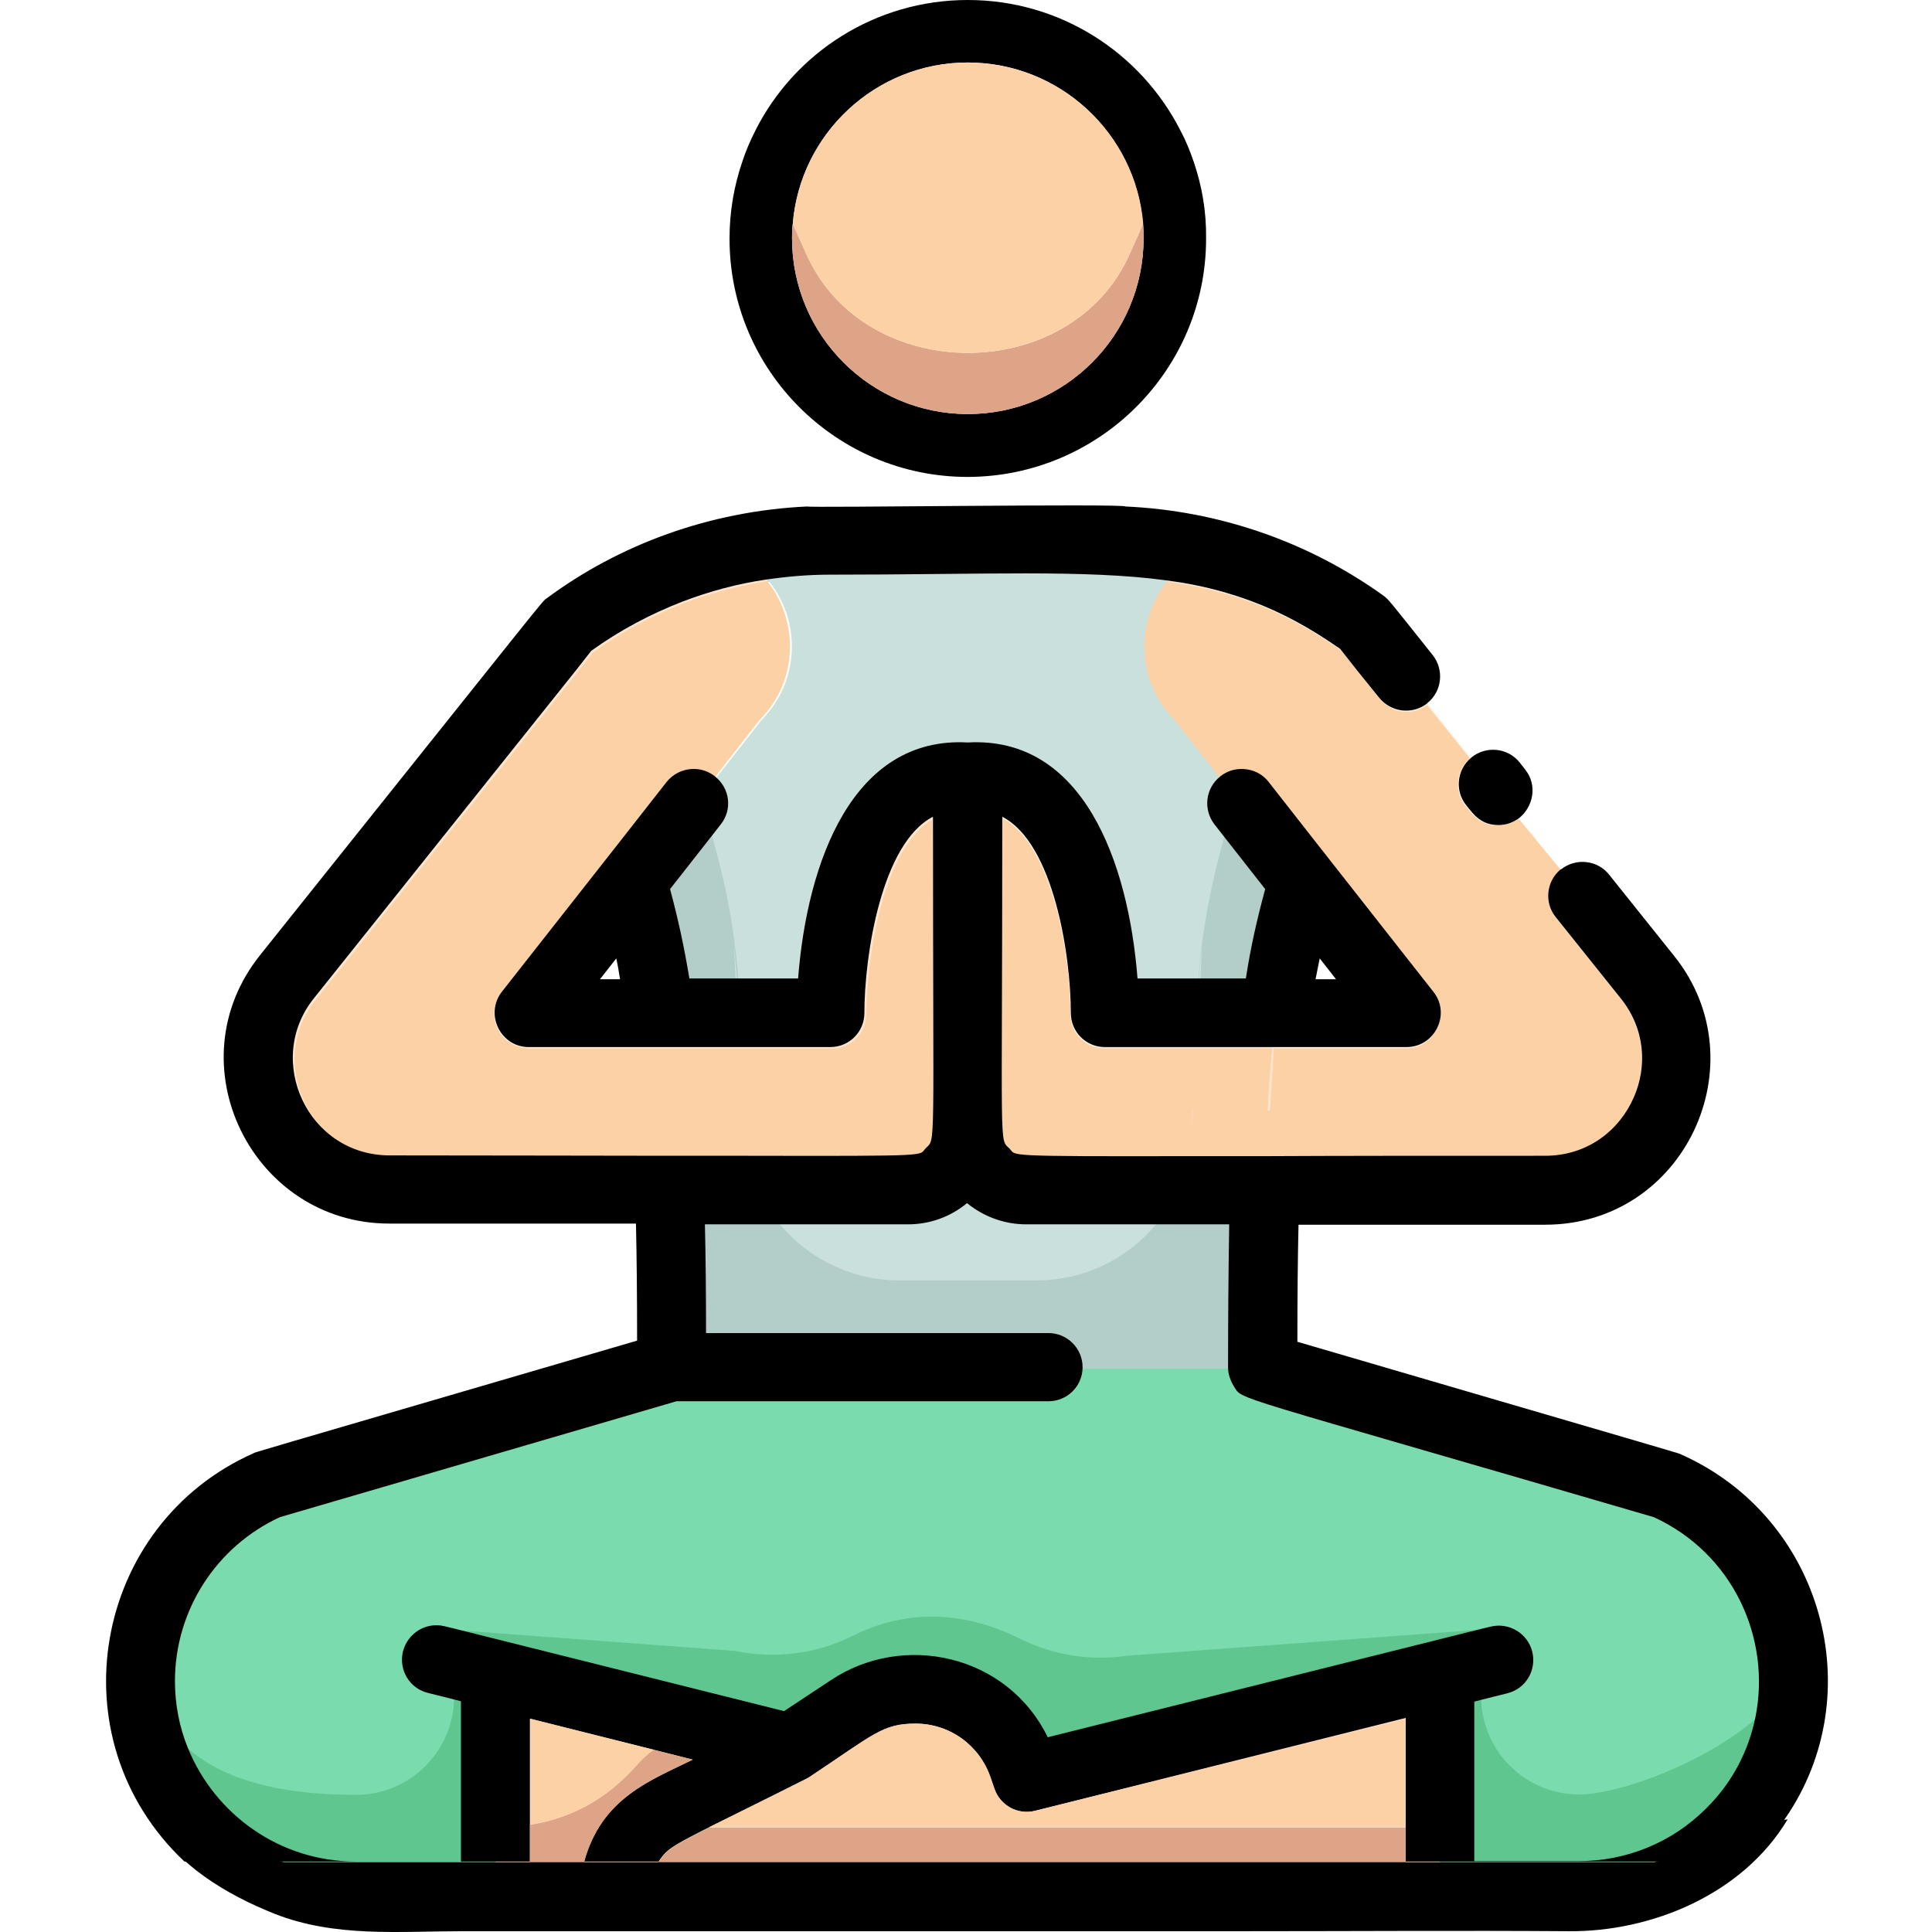 <svg width="510" height="510" viewBox="0 0 510 510" fill="none" xmlns="http://www.w3.org/2000/svg">
<path d="M473.174 437.392C472.774 433.793 471.974 430.392 470.974 426.993C470.774 426.393 470.574 425.693 470.374 425.093C470.274 424.793 470.174 424.593 470.074 424.293C469.674 423.293 469.274 422.293 468.874 421.293C468.674 420.793 468.474 420.393 468.274 419.893C468.074 419.293 467.774 418.793 467.474 418.293C466.874 417.093 466.274 415.993 465.574 414.793C465.274 414.293 464.974 413.793 464.574 413.293C464.374 412.993 464.174 412.693 463.974 412.393C463.774 412.193 463.674 411.893 463.474 411.693C463.074 411.093 462.674 410.593 462.274 409.993C461.874 409.393 461.474 408.893 460.974 408.393C460.874 408.293 460.874 408.293 460.774 408.193C460.574 407.993 460.374 407.793 460.274 407.493C460.074 407.293 459.874 407.093 459.674 406.893C459.374 406.493 458.974 406.093 458.674 405.793C458.274 405.393 457.874 404.993 457.574 404.593C457.174 404.193 456.774 403.793 456.374 403.393C455.574 402.593 454.774 401.893 453.974 401.193C453.474 400.793 452.974 400.393 452.474 399.993C451.674 399.393 450.974 398.793 450.174 398.193C449.774 397.893 449.374 397.593 448.974 397.393C448.574 397.093 448.174 396.893 447.774 396.593C447.574 396.493 447.274 396.293 447.074 396.193C446.874 396.093 446.674 395.893 446.374 395.793C445.574 395.293 444.674 394.793 443.774 394.393C443.474 394.193 443.274 394.093 442.974 393.993C441.974 393.493 441.074 392.993 440.074 392.593L333.476 361.394H177.679L71.081 392.593C69.981 393.093 68.781 393.693 67.681 394.193C67.181 394.493 66.681 394.693 66.181 394.993C66.081 394.993 65.981 395.093 65.981 395.093C65.581 395.293 65.181 395.593 64.781 395.793C64.581 395.893 64.281 396.093 64.081 396.193C63.681 396.393 63.381 396.693 62.981 396.893C62.581 397.193 62.181 397.393 61.781 397.693C61.481 397.893 61.081 398.093 60.781 398.393C60.681 398.493 60.481 398.593 60.381 398.693C59.981 398.993 59.681 399.293 59.281 399.493C58.181 400.393 56.981 401.293 55.881 402.293C55.381 402.793 54.881 403.293 54.381 403.693C54.081 403.893 53.881 404.193 53.581 404.493C53.181 404.893 52.781 405.293 52.381 405.793C52.081 406.093 51.881 406.393 51.581 406.693C50.881 407.393 50.281 408.193 49.681 408.993C49.381 409.393 49.181 409.693 48.881 410.093C48.581 410.493 48.281 410.893 47.981 411.293C47.681 411.693 47.381 412.093 47.081 412.493L46.981 412.593C46.781 412.793 46.681 413.093 46.481 413.293L46.381 413.393C46.281 413.493 46.181 413.693 46.181 413.793C45.881 414.193 45.581 414.693 45.281 415.193C44.981 415.693 44.681 416.193 44.381 416.793C31.181 440.292 37.181 467.992 54.481 484.992C57.081 487.591 59.981 489.892 63.081 491.892C71.781 497.591 82.181 500.891 93.88 500.891H416.775C428.075 500.891 438.675 497.591 447.474 491.892C450.474 489.992 453.274 487.792 455.874 485.292C466.674 474.992 473.474 460.392 473.474 444.292C473.574 441.792 473.474 439.592 473.174 437.392ZM139.88 453.692L172.579 461.892L182.879 464.492C171.779 469.992 158.779 474.592 154.179 491.592H139.88V453.692ZM187.279 482.392C192.679 479.692 200.678 475.792 212.778 469.692C212.978 469.592 213.378 469.392 213.678 469.192C230.678 457.892 232.978 455.092 241.678 455.092C250.677 455.092 258.578 460.792 261.478 469.292L262.478 472.192C263.978 476.692 268.677 479.292 273.277 478.092L371.075 453.592V491.392H173.779C175.879 488.392 176.679 487.692 187.279 482.392Z" fill="#5FC68F"/>
<path d="M473.174 437.392C473.174 455.592 432.575 473.692 416.875 473.692C402.575 473.692 390.975 462.092 390.975 447.792V430.193L297.277 437.092C287.677 438.492 277.977 436.892 269.277 432.593C253.678 424.793 238.478 425.093 225.178 431.792C215.578 436.592 204.579 437.992 193.979 435.792L119.88 430.293V447.892C119.88 462.192 108.28 473.792 93.981 473.792C64.981 473.792 41.081 465.592 37.681 437.492C39.981 417.793 52.581 400.593 70.881 392.493L177.479 361.294H333.276L439.874 392.493C458.374 400.493 470.874 417.693 473.174 437.392Z" fill="#7ADBAE"/>
<path d="M314.676 297.995C314.676 296.295 314.777 294.595 314.777 292.895H314.877L314.676 297.995Z" fill="#B3CEC9"/>
<path d="M360.876 165.597C360.076 169.697 359.376 173.497 358.676 177.097L354.276 171.497C346.276 165.897 338.676 161.797 330.876 158.897C324.976 156.697 318.877 155.097 312.477 153.997C311.177 153.797 309.777 153.597 308.377 153.397C305.777 156.597 303.977 160.397 303.077 164.397C300.977 173.297 303.477 183.097 310.477 190.097C310.877 190.597 315.577 196.597 322.276 205.197C322.276 205.197 322.276 205.096 322.376 205.096C324.176 203.696 326.276 203.097 328.376 203.197C330.876 203.297 333.376 204.496 335.076 206.596L347.376 222.296C346.276 226.096 345.176 229.596 344.176 233.096C341.276 243.196 338.876 253.096 337.176 267.795C337.076 268.395 337.076 268.895 336.976 269.495C336.676 271.795 336.476 274.095 336.276 276.595C335.776 281.495 335.476 286.895 335.076 292.995H334.976C335.276 286.895 335.676 281.495 336.176 276.595H291.877C286.877 276.595 282.877 272.595 282.877 267.595C282.877 252.596 278.377 222.796 264.777 215.796C264.777 305.695 263.977 300.595 266.677 303.395C268.577 305.295 263.977 305.495 314.076 305.395C320.076 305.395 326.776 305.395 334.376 305.395H334.476C334.376 307.595 334.276 309.795 334.276 312.195C334.276 312.995 334.276 313.795 334.176 314.595C333.776 327.594 333.576 342.994 333.576 361.294H177.779C177.779 342.894 177.579 327.594 177.279 314.595C177.279 314.095 177.279 313.494 177.279 312.994C177.179 310.395 177.079 307.895 177.079 305.495H177.179C184.779 305.495 191.579 305.495 197.479 305.495C247.978 305.595 242.978 305.395 244.978 303.495C247.678 300.795 246.878 305.695 246.878 215.996C233.278 222.996 228.878 252.596 228.778 267.795C228.778 272.795 224.678 276.795 219.778 276.795H175.479C175.179 273.895 174.979 271.195 174.679 268.695C174.679 268.495 174.679 268.195 174.579 267.995C172.779 253.196 170.479 243.396 167.479 233.296C166.479 229.796 165.379 226.296 164.279 222.596L176.579 206.896C178.279 204.697 180.779 203.596 183.279 203.496C185.379 203.396 187.479 203.997 189.279 205.397C189.279 205.397 189.379 205.396 189.379 205.496C196.079 196.897 200.878 190.897 201.178 190.397C211.578 179.997 211.578 163.997 203.078 153.497C195.578 154.697 188.179 156.597 181.079 159.297C172.579 162.597 164.479 166.897 156.979 172.297L152.98 177.397C152.28 173.797 151.479 169.997 150.779 165.997C150.779 165.997 150.779 165.997 150.779 165.897H150.879L194.078 146.297C210.978 142.497 215.378 143.398 292.577 143.398C301.277 143.398 309.777 144.397 318.176 146.197C352.576 161.597 359.576 164.697 360.976 165.397L361.076 165.497C360.876 165.397 360.676 165.397 360.876 165.597C360.776 165.597 360.876 165.597 360.876 165.597Z" fill="#B3CEC9"/>
<path d="M174.179 267.695C174.579 270.495 174.879 273.395 175.179 276.495H174.779L174.279 268.395L174.179 267.695Z" fill="#B3CEC9"/>
<path d="M177.079 314.395L176.979 312.795L176.479 305.195C176.579 305.195 176.579 305.195 176.679 305.195H176.779C176.879 308.195 177.079 311.195 177.079 314.395Z" fill="#B3CEC9"/>
<path d="M334.276 305.295C334.376 305.295 334.376 305.295 334.476 305.295L334.076 312.095L333.976 314.495C334.076 311.295 334.176 308.295 334.276 305.295C334.276 305.295 334.176 305.295 334.276 305.295Z" fill="#B3CEC9"/>
<path d="M336.876 267.695L336.776 269.395L336.276 276.495L335.276 292.895H334.776C335.076 286.795 335.476 281.395 335.976 276.495C336.176 273.395 336.476 270.495 336.876 267.695Z" fill="#B3CEC9"/>
<path d="M322.176 204.996C323.976 203.596 326.076 202.997 328.176 203.097C327.476 205.596 326.776 207.896 326.176 210.296C325.176 213.696 324.276 216.996 323.377 220.196C323.277 220.396 323.276 220.696 323.176 220.896C320.176 231.696 318.376 240.596 317.176 249.896C317.176 250.296 317.076 250.596 317.076 250.996C316.776 253.396 316.577 255.796 316.377 258.396C316.177 261.296 315.877 264.395 315.777 267.595C315.677 270.395 315.477 273.295 315.377 276.395H291.677C286.677 276.395 282.677 272.395 282.677 267.395C282.677 252.396 278.177 222.596 264.577 215.596C264.577 305.495 263.778 300.395 266.478 303.195C268.378 305.095 263.778 305.295 313.877 305.195C313.177 308.395 312.177 311.395 310.877 314.295C309.377 317.494 307.477 320.495 305.177 323.195C297.577 332.294 286.277 337.994 273.577 337.994H237.478C224.778 337.994 213.378 332.194 205.879 323.195C203.679 320.495 201.779 317.594 200.279 314.295C198.879 311.395 197.879 308.395 197.279 305.195C247.778 305.295 242.778 305.095 244.778 303.195C247.478 300.495 246.678 305.395 246.678 215.696C233.078 222.696 228.678 252.296 228.578 267.495C228.578 272.495 224.478 276.495 219.578 276.495H195.879C195.779 273.395 195.579 270.395 195.479 267.696C195.279 264.396 195.079 261.395 194.879 258.495C194.779 256.595 194.579 254.796 194.379 253.096C194.379 252.996 194.379 252.796 194.379 252.696C194.379 252.496 194.379 252.196 194.279 251.996C194.179 251.396 194.178 250.796 194.078 250.196C192.878 240.296 191.078 231.796 188.079 220.996C187.979 220.796 187.979 220.496 187.879 220.296C186.979 216.996 186.079 213.696 185.079 210.396C184.379 207.996 183.779 205.597 183.079 203.197C185.179 203.097 187.279 203.697 189.079 205.096C189.079 205.096 189.179 205.097 189.179 205.197C195.879 196.597 200.679 190.597 200.979 190.097C211.379 179.697 211.378 163.697 202.879 153.197C195.379 154.397 187.979 156.297 180.879 158.997L200.178 150.197L210.678 145.398C225.078 142.198 231.078 142.898 279.177 142.898C286.577 142.898 293.977 143.697 301.177 145.297C305.077 147.097 308.577 148.597 311.677 149.997C312.376 150.297 313.076 150.597 313.676 150.897C322.076 154.597 327.576 157.097 331.176 158.697C325.276 156.497 319.176 154.897 312.777 153.797C311.477 153.597 310.077 153.397 308.677 153.197C306.077 156.397 304.277 160.197 303.377 164.197C301.277 173.097 303.777 182.897 310.777 189.897C310.677 190.497 315.376 196.497 322.176 204.996C322.176 205.096 322.176 205.096 322.176 204.996Z" fill="#CAE0DD"/>
<path d="M195.578 276.496H195.179L194.679 267.696L194.179 258.496L193.779 250.196V249.996C193.879 250.796 193.978 251.696 194.078 252.696C194.078 252.796 194.078 252.996 194.078 253.096C194.278 254.796 194.378 256.596 194.578 258.496C194.778 261.296 194.979 264.396 195.179 267.696C195.279 270.496 195.378 273.496 195.578 276.496Z" fill="#CAE0DD"/>
<path d="M314.877 292.895H314.977L314.676 297.995C314.776 296.295 314.777 294.595 314.877 292.895Z" fill="#CAE0DD"/>
<path d="M317.277 249.996L316.877 258.496L316.377 267.696L315.877 276.496H315.477C315.577 273.496 315.777 270.496 315.877 267.696C316.077 264.396 316.277 261.296 316.477 258.496C316.677 255.696 316.876 253.296 317.176 251.096C317.176 250.696 317.177 250.396 317.277 249.996Z" fill="#CAE0DD"/>
<path d="M314.676 297.995C314.676 296.295 314.777 294.595 314.777 292.895H314.877L314.676 297.995Z" fill="#FFE4CC"/>
<path d="M312.277 153.997C310.977 153.797 309.577 153.597 308.177 153.397C309.077 152.197 310.077 151.197 311.177 150.197C312.377 149.097 313.776 148.097 315.176 147.197C315.476 146.997 315.776 146.797 316.076 146.597C316.576 146.297 316.977 146.097 317.477 145.897C318.277 146.097 319.077 146.297 319.877 146.397C328.876 148.597 337.776 151.897 346.176 156.297C350.876 158.697 355.476 161.497 359.876 164.697C360.076 164.797 360.176 164.897 360.376 164.997L360.476 165.097C360.576 165.197 360.576 165.297 360.676 165.397L360.776 165.497C366.576 172.797 371.876 179.597 376.876 185.897C372.976 188.797 367.476 188.097 364.376 184.297L358.476 176.997L354.076 171.397C346.076 165.797 338.476 161.697 330.676 158.797C324.876 156.697 318.776 155.097 312.277 153.997Z" fill="#FFE4CC"/>
<path d="M387.075 212.597C383.975 208.797 384.575 203.197 388.275 200.097C392.875 205.897 397.175 211.097 401.075 215.897C399.575 216.997 397.775 217.697 395.575 217.697C390.875 217.797 388.875 214.997 387.075 212.597Z" fill="#FFE4CC"/>
<path d="M442.475 279.795C442.475 298.795 426.975 314.395 407.875 314.395H271.077C262.477 314.395 255.478 307.395 255.478 298.795V205.296C258.778 205.096 261.778 205.396 264.478 206.196C291.577 214.096 291.577 267.695 291.577 267.695H371.175L364.076 258.595C358.676 251.696 351.376 242.396 343.976 232.996C337.876 225.196 331.576 217.196 326.176 210.296C324.776 208.496 323.376 206.796 322.076 205.096C322.076 205.096 322.076 204.996 322.176 204.996C323.976 203.596 326.076 202.996 328.176 203.096C330.676 203.196 333.176 204.396 334.876 206.496L347.176 222.196L375.776 258.595L378.376 261.895C382.975 267.795 378.775 276.495 371.276 276.495H336.276L335.276 292.895H334.776C335.076 286.795 335.476 281.395 335.976 276.495H291.677C286.677 276.495 282.677 272.495 282.677 267.495C282.677 252.495 278.177 222.696 264.577 215.696C264.577 305.595 263.778 300.495 266.478 303.295C268.378 305.195 263.778 305.395 313.877 305.295C319.877 305.295 326.576 305.295 334.176 305.295H334.276C334.376 305.295 334.376 305.295 334.476 305.295C353.176 305.295 377.076 305.195 407.875 305.195C419.075 305.195 427.475 298.495 431.275 289.795C434.775 281.595 434.275 271.595 427.875 263.695L410.675 242.196C407.575 238.296 408.175 232.696 411.975 229.596L408.375 225.196C409.575 226.696 410.775 228.196 411.975 229.596C422.375 242.296 429.275 250.795 433.875 256.995C436.375 260.395 438.175 263.195 439.475 265.695C441.975 270.595 442.475 274.395 442.475 279.795Z" fill="#FFE4CC"/>
<path d="M244.578 303.295C242.578 305.295 247.578 305.395 197.079 305.295C191.079 305.295 184.379 305.295 176.779 305.295H176.679C176.579 305.295 176.579 305.295 176.479 305.295C157.78 305.295 133.88 305.195 103.08 305.195C81.481 305.195 69.881 280.095 83.081 263.695L152.28 177.097L156.279 171.997C163.779 166.597 171.879 162.297 180.379 158.997C187.479 156.297 194.879 154.297 202.379 153.197C210.879 163.697 210.879 179.697 200.479 190.097C200.079 190.597 195.379 196.597 188.679 205.196C188.679 205.196 188.679 205.096 188.579 205.096C186.779 203.696 184.679 203.097 182.579 203.197C180.079 203.297 177.579 204.496 175.879 206.596L163.579 222.296L132.38 261.995C127.78 267.895 131.98 276.595 139.48 276.595H219.078C224.078 276.595 228.078 272.595 228.078 267.595C228.078 252.496 232.578 222.796 246.178 215.796C246.478 305.495 247.278 300.595 244.578 303.295Z" fill="#FCD1A6"/>
<path d="M255.478 205.396V298.895C255.478 307.495 248.478 314.494 239.878 314.494H103.08C74.081 314.494 57.981 280.795 76.081 258.295C140.78 177.397 148.98 167.097 150.18 165.797C150.18 165.797 150.18 165.697 150.28 165.697C150.38 165.597 150.38 165.597 150.48 165.597C163.78 155.897 178.579 149.497 193.579 146.097C195.979 147.297 198.079 148.797 199.979 150.497C200.979 151.397 201.879 152.397 202.679 153.397C195.179 154.597 187.779 156.497 180.679 159.197C172.179 162.497 164.079 166.797 156.579 172.197L152.579 177.297L83.381 263.895C70.181 280.395 81.781 305.395 103.381 305.395C134.08 305.395 158.079 305.395 176.779 305.495C176.879 305.495 176.879 305.495 176.979 305.495H177.079C184.679 305.495 191.479 305.495 197.379 305.495C247.878 305.595 242.878 305.395 244.878 303.495C247.578 300.795 246.778 305.695 246.778 215.996C233.178 222.996 228.778 252.596 228.678 267.795C228.678 272.795 224.578 276.795 219.678 276.795H140.08C132.58 276.795 128.28 268.095 132.98 262.196L164.179 222.496L176.479 206.796C178.179 204.596 180.679 203.496 183.179 203.396C185.279 203.296 187.379 203.896 189.179 205.296C189.179 205.296 189.279 205.296 189.279 205.396C187.979 206.996 186.679 208.796 185.179 210.596C179.779 217.496 173.479 225.496 167.379 233.296C155.68 248.096 144.48 262.495 140.08 267.995H219.678C219.678 267.995 219.678 214.396 246.778 206.496C249.178 205.496 252.178 205.096 255.478 205.396Z" fill="#FFE4CC"/>
<path d="M427.875 263.695L410.675 242.196C407.575 238.296 408.175 232.696 411.975 229.596L408.375 225.196L408.175 224.996C405.875 222.196 403.475 219.196 400.875 216.096C399.375 217.196 397.575 217.896 395.375 217.896C390.775 217.896 388.775 215.096 386.875 212.696C383.775 208.896 384.375 203.297 388.075 200.197C384.575 195.797 380.775 191.097 376.775 186.097C372.875 188.997 367.376 188.297 364.276 184.497L358.376 177.197L353.976 171.597C345.976 165.997 338.376 161.897 330.576 158.997C324.676 156.797 318.576 155.197 312.176 154.097C310.876 153.897 309.476 153.697 308.076 153.497C305.476 156.697 303.677 160.497 302.777 164.497C300.677 173.397 303.177 183.197 310.176 190.197C310.576 190.697 315.277 196.696 321.977 205.296C321.977 205.296 321.976 205.196 322.076 205.196C323.876 203.797 325.976 203.196 328.076 203.296C330.576 203.396 333.076 204.597 334.776 206.696L347.076 222.396L375.675 258.795L378.275 262.095C382.875 267.995 378.675 276.695 371.175 276.695H336.176L335.176 293.095H334.676C334.976 286.995 335.376 281.595 335.876 276.695H291.577C286.577 276.695 282.577 272.695 282.577 267.695C282.577 252.696 278.077 222.896 264.478 215.896C264.478 305.795 263.677 300.695 266.377 303.495C268.277 305.395 263.677 305.595 313.777 305.495C319.776 305.495 326.476 305.495 334.076 305.495H334.176C334.276 305.495 334.276 305.495 334.376 305.495C353.076 305.495 376.975 305.395 407.775 305.395C418.975 305.395 427.374 298.695 431.174 289.995C434.774 281.595 434.175 271.595 427.875 263.695ZM314.676 297.995C314.676 296.295 314.776 294.595 314.776 292.895H314.877L314.676 297.995Z" fill="#FCD1A6"/>
<path d="M378.376 261.896C382.975 267.795 378.775 276.495 371.276 276.495H336.276L335.276 292.895H334.776C335.076 286.795 335.476 281.395 335.976 276.495H291.677C286.677 276.495 282.677 272.495 282.677 267.495C282.677 252.496 278.177 222.696 264.577 215.696V206.197C291.677 214.096 291.677 267.695 291.677 267.695H371.276L364.176 258.596H375.775L378.376 261.896Z" fill="#FFE4CC"/>
<path d="M401.075 215.896L408.275 224.896C405.975 222.096 403.575 219.096 401.075 215.896C399.475 217.096 397.675 217.796 395.575 217.796C390.975 217.796 388.975 214.996 387.075 212.596C383.975 208.796 384.575 203.196 388.275 200.096C384.775 195.697 380.976 190.997 376.976 185.997C373.076 188.897 367.576 188.197 364.476 184.397L358.576 177.097L354.176 171.497C346.176 165.897 338.576 161.797 330.776 158.897C324.876 156.697 318.777 155.097 312.377 153.997C312.677 152.997 312.977 151.997 313.377 151.097C313.977 149.797 314.577 148.397 315.377 147.197C315.677 146.997 315.977 146.797 316.277 146.697C316.777 146.397 317.176 146.197 317.676 145.997C318.476 146.197 319.276 146.397 320.076 146.497C330.076 148.997 339.176 152.797 346.376 156.397C353.076 159.797 358.076 163.097 360.076 164.797C360.276 164.897 360.376 165.097 360.476 165.197C360.576 165.297 360.676 165.397 360.776 165.597L360.876 165.697L377.075 185.997L388.375 200.096L401.075 215.896Z" fill="#FFE4CC"/>
<path d="M442.174 275.295C441.774 278.395 440.974 281.495 439.674 284.295C437.174 286.495 434.374 288.395 431.274 289.795C434.774 281.595 434.275 271.595 427.875 263.696L410.675 242.196C407.575 238.296 408.175 232.696 411.975 229.596L433.875 256.996L434.874 258.296C436.774 260.595 438.275 263.195 439.475 265.795C440.874 268.795 441.774 272.095 442.174 275.295Z" fill="#FFE4CC"/>
<path d="M208.578 461.792C180.879 454.892 189.379 456.992 184.179 455.692L130.78 442.392V500.791H161.979C161.979 500.491 161.979 500.191 161.979 499.891C161.979 499.691 161.979 499.591 161.979 499.391C161.979 499.191 161.979 499.091 161.979 498.991C161.979 498.791 161.979 498.491 162.079 498.191C162.079 497.991 162.179 497.691 162.179 497.391C162.179 497.191 162.279 496.992 162.279 496.692C162.279 496.592 162.279 496.491 162.379 496.291C162.479 495.991 162.479 495.591 162.579 495.291C162.579 495.091 162.679 494.892 162.679 494.692C162.679 494.592 162.679 494.491 162.779 494.491C162.779 494.391 162.879 494.191 162.879 494.091C162.979 493.891 162.979 493.692 163.079 493.392C163.179 493.192 163.179 492.991 163.279 492.791C163.379 492.391 163.479 492.092 163.679 491.692V491.591C163.779 491.392 163.779 491.292 163.879 491.092C164.079 490.492 164.379 489.991 164.579 489.491C164.679 489.191 164.879 488.992 164.979 488.692C165.079 488.392 165.279 488.192 165.379 487.892C165.479 487.692 165.579 487.592 165.679 487.392C165.879 487.092 166.079 486.692 166.279 486.392C167.679 484.392 168.979 482.792 170.979 481.292C171.079 481.192 171.179 481.092 171.279 480.992C171.979 480.492 172.679 479.992 173.479 479.492C174.279 478.992 175.079 478.492 176.079 477.992C176.079 477.992 176.179 477.992 176.179 477.892C176.279 477.792 176.379 477.792 176.579 477.692C181.679 474.892 189.579 471.092 202.879 464.592C203.179 464.392 203.479 464.292 203.879 464.092C204.379 463.792 204.979 463.592 205.479 463.292C205.579 463.292 205.678 463.192 205.778 463.192C205.878 463.092 205.978 463.092 206.078 463.092C206.378 462.992 206.678 462.792 207.078 462.592C207.578 462.292 208.178 461.992 208.678 461.792C208.678 461.792 208.678 461.792 208.578 461.792ZM154.179 491.491H139.88V453.692L172.579 461.892L182.879 464.492C171.779 469.992 158.779 474.492 154.179 491.491Z" fill="#F9CFAC"/>
<path d="M271.077 469.592L270.077 466.692C269.877 466.192 269.678 465.592 269.478 465.092C269.378 464.792 269.277 464.592 269.177 464.292C269.077 463.992 268.977 463.692 268.777 463.492C268.377 462.592 267.877 461.692 267.377 460.792C265.277 457.392 262.577 454.392 259.277 451.992C258.978 451.792 258.778 451.592 258.478 451.392C258.178 451.192 257.878 450.992 257.478 450.792C256.878 450.392 256.277 450.092 255.677 449.792C252.378 448.092 248.778 446.892 244.778 446.492C244.378 446.492 243.978 446.392 243.578 446.392C243.278 446.392 242.878 446.292 242.578 446.292C242.178 446.292 241.778 446.292 241.278 446.292C240.878 446.292 240.378 446.292 239.978 446.292C236.578 446.392 233.678 446.992 230.878 448.092C228.778 448.892 226.678 449.992 224.278 451.392C220.578 453.692 216.278 456.692 210.678 460.492C210.678 460.492 210.578 460.492 210.578 460.592C209.978 460.992 209.278 461.492 208.678 461.892C208.078 462.192 207.578 462.492 207.078 462.692C206.678 462.892 206.379 463.092 205.979 463.192C205.979 463.192 205.879 463.192 205.879 463.292C205.779 463.292 205.678 463.392 205.578 463.392C204.978 463.692 204.479 463.992 203.979 464.192C193.779 469.292 187.179 472.592 182.779 474.792C182.379 474.992 181.879 475.192 181.379 475.492C181.079 475.592 180.879 475.792 180.579 475.892C180.079 476.092 179.679 476.292 179.279 476.492C178.879 476.692 178.379 476.892 177.979 477.192C177.779 477.292 177.579 477.392 177.279 477.492C177.079 477.592 176.879 477.692 176.679 477.792C176.579 477.892 176.479 477.892 176.279 477.992C176.279 477.992 176.279 477.992 176.179 478.092C176.079 478.092 175.979 478.192 175.879 478.192C175.879 478.192 175.879 478.192 175.779 478.192C175.679 478.292 175.579 478.292 175.479 478.392C175.179 478.492 174.879 478.692 174.579 478.892C174.479 478.992 174.379 478.992 174.279 479.092C174.179 479.192 174.179 479.192 174.079 479.192C173.979 479.292 173.879 479.292 173.779 479.392C173.779 479.392 173.679 479.392 173.679 479.492C173.579 479.492 173.579 479.592 173.479 479.592C172.679 480.092 171.979 480.592 171.279 481.192C171.179 481.292 171.079 481.392 170.979 481.492C169.179 482.992 167.579 484.692 166.279 486.592C166.079 486.892 165.879 487.292 165.679 487.592C165.579 487.792 165.479 487.892 165.379 488.092C165.279 488.392 165.079 488.592 164.979 488.892C164.879 489.192 164.679 489.392 164.579 489.692C164.279 490.192 164.079 490.791 163.879 491.291C163.779 491.491 163.779 491.591 163.679 491.791V491.892C163.579 492.192 163.379 492.591 163.279 492.991C163.179 493.191 163.179 493.391 163.079 493.591C162.979 493.791 162.979 493.991 162.879 494.291C162.779 494.491 162.779 494.691 162.679 494.991C162.679 495.191 162.579 495.391 162.579 495.591C162.479 495.891 162.479 496.291 162.379 496.591C162.279 496.891 162.279 497.291 162.179 497.591C162.179 497.891 162.079 498.091 162.079 498.391C162.079 498.691 161.979 498.891 161.979 499.191C161.979 499.291 161.979 499.491 161.979 499.591C161.979 499.691 161.979 499.891 161.979 500.091C161.979 500.391 161.979 500.691 161.979 500.991H380.075V442.592L271.077 469.592ZM371.075 491.491H173.779C175.879 488.391 176.679 487.592 187.279 482.292C192.679 479.592 200.679 475.692 212.778 469.592C212.978 469.492 213.378 469.292 213.678 469.092C230.678 457.792 232.978 454.992 241.678 454.992C250.678 454.992 258.578 460.692 261.478 469.192L262.478 472.092C263.978 476.592 268.677 479.192 273.277 477.992L371.075 453.492V491.491Z" fill="#F9CFAC"/>
<path d="M184.28 455.692C178.88 458.392 175.38 459.892 172.58 461.892L139.88 453.692V481.692C136.98 482.192 133.98 482.392 130.88 482.392V442.392L184.28 455.692Z" fill="#FFE4CC"/>
<path d="M380.175 442.292V482.292H371.175V453.692L273.377 478.192C268.777 479.292 264.077 476.792 262.577 472.292L261.577 469.392C258.777 460.892 250.778 455.192 241.778 455.192C233.078 455.192 230.678 457.992 213.778 469.292C213.478 469.492 213.078 469.692 212.878 469.792C200.779 475.792 192.779 479.792 187.379 482.492H178.179C176.079 482.492 174.579 481.292 173.879 479.692V479.592C173.979 479.592 173.979 479.492 174.079 479.492C174.379 479.292 174.679 479.092 174.979 478.992C175.279 478.792 175.579 478.692 175.879 478.492C175.979 478.392 176.079 478.392 176.179 478.292C176.179 478.292 176.179 478.292 176.279 478.292C176.379 478.192 176.479 478.192 176.679 478.092C176.779 477.992 176.879 477.992 177.079 477.892C177.279 477.792 177.479 477.692 177.679 477.592C177.879 477.492 178.179 477.392 178.379 477.292C179.279 476.892 180.179 476.392 180.979 475.992C194.979 469.092 201.579 465.792 205.979 463.492C206.079 463.492 206.178 463.392 206.278 463.392C206.378 463.292 206.478 463.292 206.578 463.292C207.478 462.792 208.279 462.392 208.979 461.992C209.679 461.592 210.378 461.192 211.078 460.792C211.078 460.792 211.178 460.792 211.178 460.692C214.278 458.792 217.378 456.492 224.778 451.592C226.878 450.192 229.078 449.092 231.378 448.292C234.778 447.092 238.278 446.492 241.778 446.492C242.178 446.492 242.678 446.492 243.078 446.492C243.378 446.492 243.778 446.492 244.078 446.592C244.478 446.592 244.878 446.692 245.278 446.692C249.078 447.092 252.778 448.192 256.177 449.992C256.777 450.292 257.378 450.592 257.978 450.992C258.278 451.192 258.678 451.392 258.978 451.592C263.278 454.492 266.877 458.492 269.277 463.692C269.377 463.992 269.477 464.292 269.677 464.492C269.777 464.792 269.878 464.992 269.978 465.292C270.178 465.792 270.377 466.292 270.577 466.892L271.577 469.792L380.175 442.292Z" fill="#FFE4CC"/>
<path d="M443.674 383.893C442.774 383.493 449.474 385.493 342.476 354.194C342.476 342.394 342.576 332.194 342.776 323.294H407.875C444.774 323.294 464.474 280.495 441.974 252.396L424.775 230.896C421.675 226.996 415.975 226.396 412.075 229.496C412.075 229.496 412.075 229.496 411.975 229.496C408.175 232.596 407.575 238.296 410.675 242.096L427.875 263.595C434.275 271.595 434.874 281.495 431.274 289.695C427.475 298.395 419.075 305.095 407.875 305.095C377.176 305.095 353.176 305.095 334.476 305.195C334.376 305.195 334.376 305.195 334.276 305.195H334.176C326.576 305.195 319.876 305.195 313.877 305.195C263.777 305.295 268.377 305.095 266.478 303.195C263.678 300.395 264.577 305.495 264.577 215.596C278.177 222.596 282.677 252.296 282.677 267.395C282.677 272.395 286.677 276.395 291.677 276.395H371.276C378.775 276.395 383.075 267.695 378.375 261.795L375.775 258.495L347.176 222.096L334.876 206.396C333.176 204.196 330.676 203.096 328.176 202.996C326.076 202.896 323.976 203.496 322.176 204.896C322.176 204.896 322.076 204.896 322.076 204.996C318.176 208.096 317.576 213.696 320.576 217.596L323.076 220.796L333.976 234.696C331.876 242.496 330.176 249.796 328.876 258.295H300.277C297.877 227.496 285.877 194.296 255.478 195.996C225.078 194.296 213.078 227.496 210.678 258.295H181.979C180.579 249.796 178.979 242.496 176.879 234.696L187.779 220.796L190.279 217.596C193.379 213.696 192.679 208.096 188.779 204.996C188.779 204.996 188.779 204.896 188.679 204.896C186.879 203.496 184.779 202.896 182.679 202.996C180.179 203.096 177.679 204.296 175.979 206.396L163.679 222.096L132.48 261.795C127.88 267.695 132.079 276.395 139.579 276.395H219.178C224.178 276.395 228.178 272.395 228.178 267.395C228.178 252.296 232.678 222.596 246.278 215.596C246.278 305.395 247.078 300.395 244.378 303.095C242.378 305.095 247.378 305.195 196.879 305.095C190.879 305.095 184.179 305.095 176.579 305.095H176.479C176.379 305.095 176.379 305.095 176.279 305.095C157.579 305.095 133.68 304.995 102.88 304.995C81.281 304.995 69.681 279.895 82.881 263.495L152.079 176.897L156.079 171.797C163.579 166.397 171.679 162.097 180.179 158.797C187.279 156.097 194.678 154.097 202.178 152.997C207.678 152.197 213.278 151.697 218.878 151.697C259.878 151.697 286.377 150.297 307.877 153.197C309.277 153.397 310.577 153.597 311.977 153.797C318.477 154.897 324.476 156.497 330.376 158.697C338.176 161.597 345.776 165.697 353.776 171.297L358.176 176.897L364.075 184.197C367.175 187.997 372.675 188.697 376.575 185.797C376.675 185.797 376.675 185.697 376.675 185.697C376.675 185.697 376.775 185.697 376.775 185.597C380.675 182.497 381.275 176.797 378.175 172.897C366.376 158.097 366.676 158.397 365.276 157.297C345.276 142.897 321.576 134.798 297.077 133.698C296.777 132.898 212.878 134.098 213.078 133.698C187.278 134.898 163.379 143.797 144.38 157.897C142.88 158.997 147.579 153.397 68.681 252.096C45.681 280.795 66.581 322.994 102.78 322.994H167.879C168.079 331.894 168.179 342.194 168.179 353.894C61.081 385.193 67.881 383.193 66.981 383.593C24.582 402.393 14.182 458.892 48.681 491.391H461.574C465.374 487.792 468.574 483.991 471.274 479.992C493.873 447.192 481.274 400.593 443.674 383.893ZM154.179 491.491H139.88V453.692L172.579 461.892L182.879 464.492C171.779 469.992 158.779 474.492 154.179 491.491ZM371.075 491.491H173.779C175.879 488.391 176.679 487.591 187.279 482.292C192.679 479.592 200.678 475.692 212.778 469.592C212.978 469.492 213.378 469.292 213.678 469.092C230.678 457.792 232.978 454.992 241.678 454.992C250.678 454.992 258.578 460.692 261.478 469.192L262.478 472.092C263.978 476.592 268.677 479.192 273.277 477.992L371.075 453.492V491.491ZM389.175 491.491V449.192L391.075 448.692L397.875 446.992C402.775 445.792 405.675 440.892 404.475 435.992C403.275 431.192 398.375 428.193 393.475 429.393L390.975 429.992L276.577 458.592C265.877 436.692 238.478 430.792 219.378 443.492L206.979 451.692L119.88 429.893L117.38 429.292C112.58 428.092 107.68 430.993 106.38 435.892C105.18 440.792 108.08 445.692 112.98 446.892L119.78 448.592L121.68 449.092V491.391H93.88C73.781 491.391 56.681 478.892 49.581 461.392C47.381 455.992 46.181 449.992 46.181 443.792C46.181 424.993 57.181 408.193 73.881 400.493L178.579 369.894H276.777C281.677 369.894 285.677 365.994 285.777 361.094V360.894C285.777 355.894 281.677 351.894 276.777 351.894H186.379C186.379 341.094 186.279 331.594 186.079 323.194H239.678C245.378 323.194 250.778 321.294 255.278 317.594C259.677 321.194 265.177 323.194 270.877 323.194H324.477C324.277 335.594 324.176 348.494 324.176 360.894V360.994C324.176 362.694 324.776 364.394 325.676 365.894C328.276 369.794 321.576 366.893 436.574 400.493C457.674 410.193 467.574 432.692 463.374 453.392C461.574 462.092 457.374 470.492 450.374 477.392C441.374 486.392 429.374 491.291 416.675 491.291H389.175V491.491ZM348.376 252.995L352.676 258.495H347.276C347.676 256.595 347.976 254.795 348.376 252.995ZM162.679 252.995C163.079 254.795 163.379 256.595 163.679 258.495H158.379L162.679 252.995Z" fill="black"/>
<path d="M182.88 464.492C171.78 469.992 158.779 474.592 154.179 491.592H139.88V481.692C151.18 479.892 160.479 474.592 168.179 465.792C169.579 464.192 170.98 462.992 172.48 461.892L182.88 464.492Z" fill="#DDA487"/>
<path d="M371.075 482.392V491.592H173.779C175.879 488.492 176.679 487.692 187.279 482.392H371.075Z" fill="#DDA487"/>
<path d="M371.075 453.692V482.292H187.279C192.679 479.592 200.679 475.692 212.778 469.592C212.978 469.492 213.378 469.292 213.678 469.092C230.678 457.792 232.978 454.992 241.678 454.992C250.678 454.992 258.578 460.692 261.478 469.192L262.478 472.092C263.978 476.592 268.677 479.192 273.277 477.992L371.075 453.692Z" fill="#FCD1A6"/>
<path d="M172.579 461.892C171.079 462.992 169.68 464.192 168.28 465.792C160.58 474.592 151.28 479.892 139.98 481.692V453.692L172.579 461.892Z" fill="#FCD1A6"/>
<path d="M401.075 215.897C401.075 215.897 400.975 215.897 401.075 215.897C399.475 217.097 397.675 217.796 395.575 217.796C390.975 217.796 388.975 214.997 387.075 212.597C383.975 208.797 384.575 203.197 388.275 200.097L388.375 199.996C388.375 199.996 388.475 199.997 388.475 199.897C392.375 196.797 398.075 197.396 401.175 201.296L402.575 203.097C405.975 207.297 404.675 212.997 401.075 215.897Z" fill="black"/>
<path d="M471.874 480.292C460.074 499.991 436.074 509.991 414.075 509.791C385.675 509.591 357.176 509.791 328.676 509.791C309.877 509.791 291.077 509.791 272.277 509.791H239.378C214.678 509.791 189.979 509.791 165.179 509.791C150.879 509.791 136.48 509.791 122.18 509.791C105.28 509.791 88.481 511.491 72.481 505.191C59.681 500.091 46.881 492.391 39.681 480.292C40.181 479.892 74.681 491.491 74.881 491.591H436.774C436.874 491.491 471.474 479.792 471.874 480.292Z" fill="black"/>
<path d="M315.076 42.599C314.076 39.699 312.976 36.999 311.576 34.399C301.177 14 279.977 0 255.478 0C230.978 0 209.678 14 199.379 34.499C198.079 37.099 196.879 39.799 195.979 42.599C193.779 48.999 192.578 55.799 192.578 62.999C192.578 97.798 220.778 125.898 255.478 125.898C290.177 125.798 318.377 97.698 318.377 62.999C318.477 55.799 317.276 48.999 315.076 42.599ZM301.877 62.899C301.877 88.499 281.077 109.298 255.478 109.298C229.878 109.298 209.078 88.499 209.078 62.899C209.078 61.599 209.078 60.299 209.278 59.099C211.178 35.299 231.178 16.5 255.478 16.5C279.777 16.5 299.677 35.199 301.677 58.999C301.877 60.299 301.877 61.599 301.877 62.899Z" fill="black"/>
<path d="M301.877 62.899C301.877 88.499 281.077 109.298 255.478 109.298C229.878 109.298 209.078 88.499 209.078 62.899C209.078 61.599 209.078 60.299 209.278 59.099C210.378 61.599 211.578 64.199 212.778 66.899C228.178 101.898 282.877 101.898 298.277 66.899C299.477 64.199 300.677 61.599 301.777 58.999C301.877 60.299 301.877 61.599 301.877 62.899Z" fill="#DDA487"/>
<path d="M301.777 58.999C300.677 61.599 299.477 64.199 298.277 66.899C282.877 101.898 228.178 101.898 212.778 66.899C211.578 64.199 210.378 61.599 209.278 59.099C211.178 35.299 231.178 16.5 255.478 16.5C279.777 16.6 299.777 35.199 301.777 58.999Z" fill="#FCD1A6"/>
</svg>
